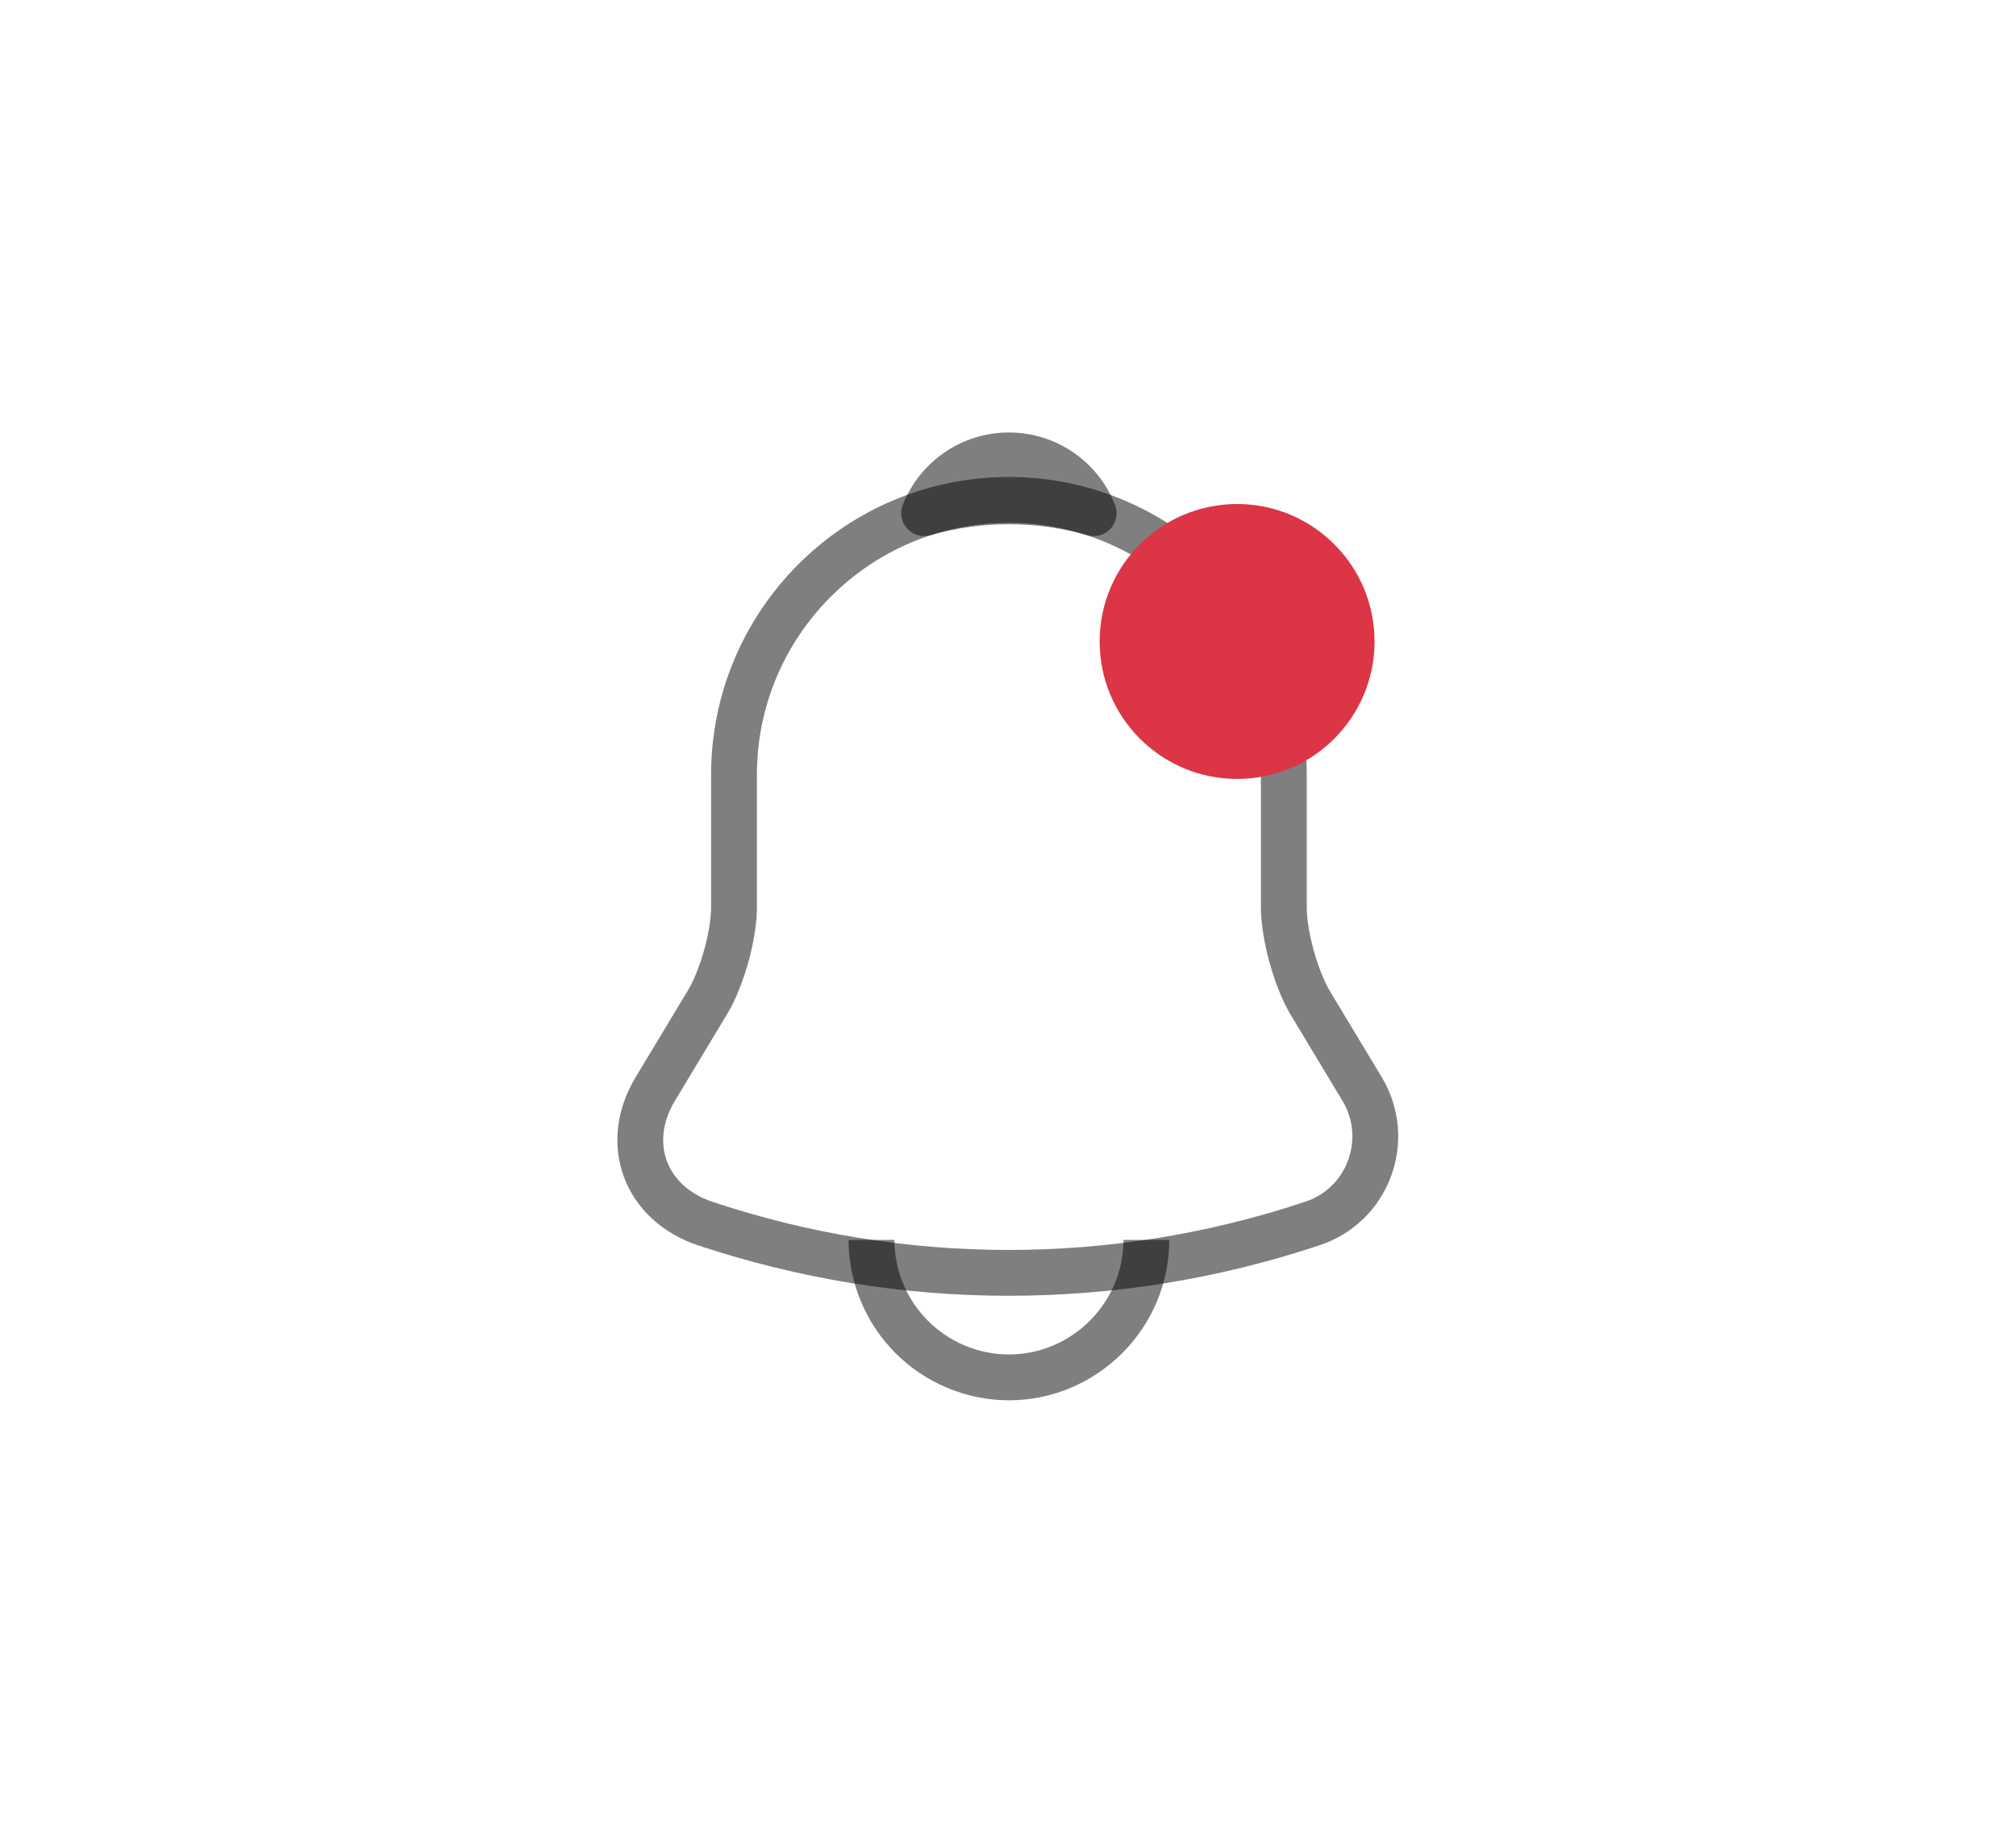 <svg width="44" height="40" viewBox="0 0 44 40" fill="none" xmlns="http://www.w3.org/2000/svg">
<path d="M22.02 10.91C18.71 10.91 16.02 13.6 16.02 16.91V19.8C16.02 20.41 15.76 21.34 15.45 21.86L14.3 23.77C13.59 24.95 14.08 26.26 15.38 26.7C19.69 28.14 24.34 28.14 28.65 26.7C29.86 26.3 30.39 24.87 29.73 23.77L28.58 21.86C28.28 21.34 28.02 20.41 28.02 19.8V16.91C28.02 13.61 25.32 10.91 22.02 10.91Z" stroke="black" stroke-opacity="0.5" stroke-miterlimit="10" stroke-linecap="round"/>
<path d="M23.87 11.2C22.661 10.855 21.379 10.855 20.17 11.2C20.46 10.46 21.18 9.939 22.02 9.939C22.86 9.939 23.58 10.46 23.87 11.2Z" stroke="black" stroke-opacity="0.5" stroke-miterlimit="10" stroke-linecap="round" stroke-linejoin="round"/>
<path d="M25.02 27.061C25.02 28.71 23.67 30.061 22.02 30.061C21.2 30.061 20.44 29.721 19.9 29.18C19.338 28.618 19.022 27.856 19.02 27.061" stroke="black" stroke-opacity="0.5" stroke-miterlimit="10"/>
<circle cx="27" cy="14" r="3" fill="#DC3545"/>
</svg>
